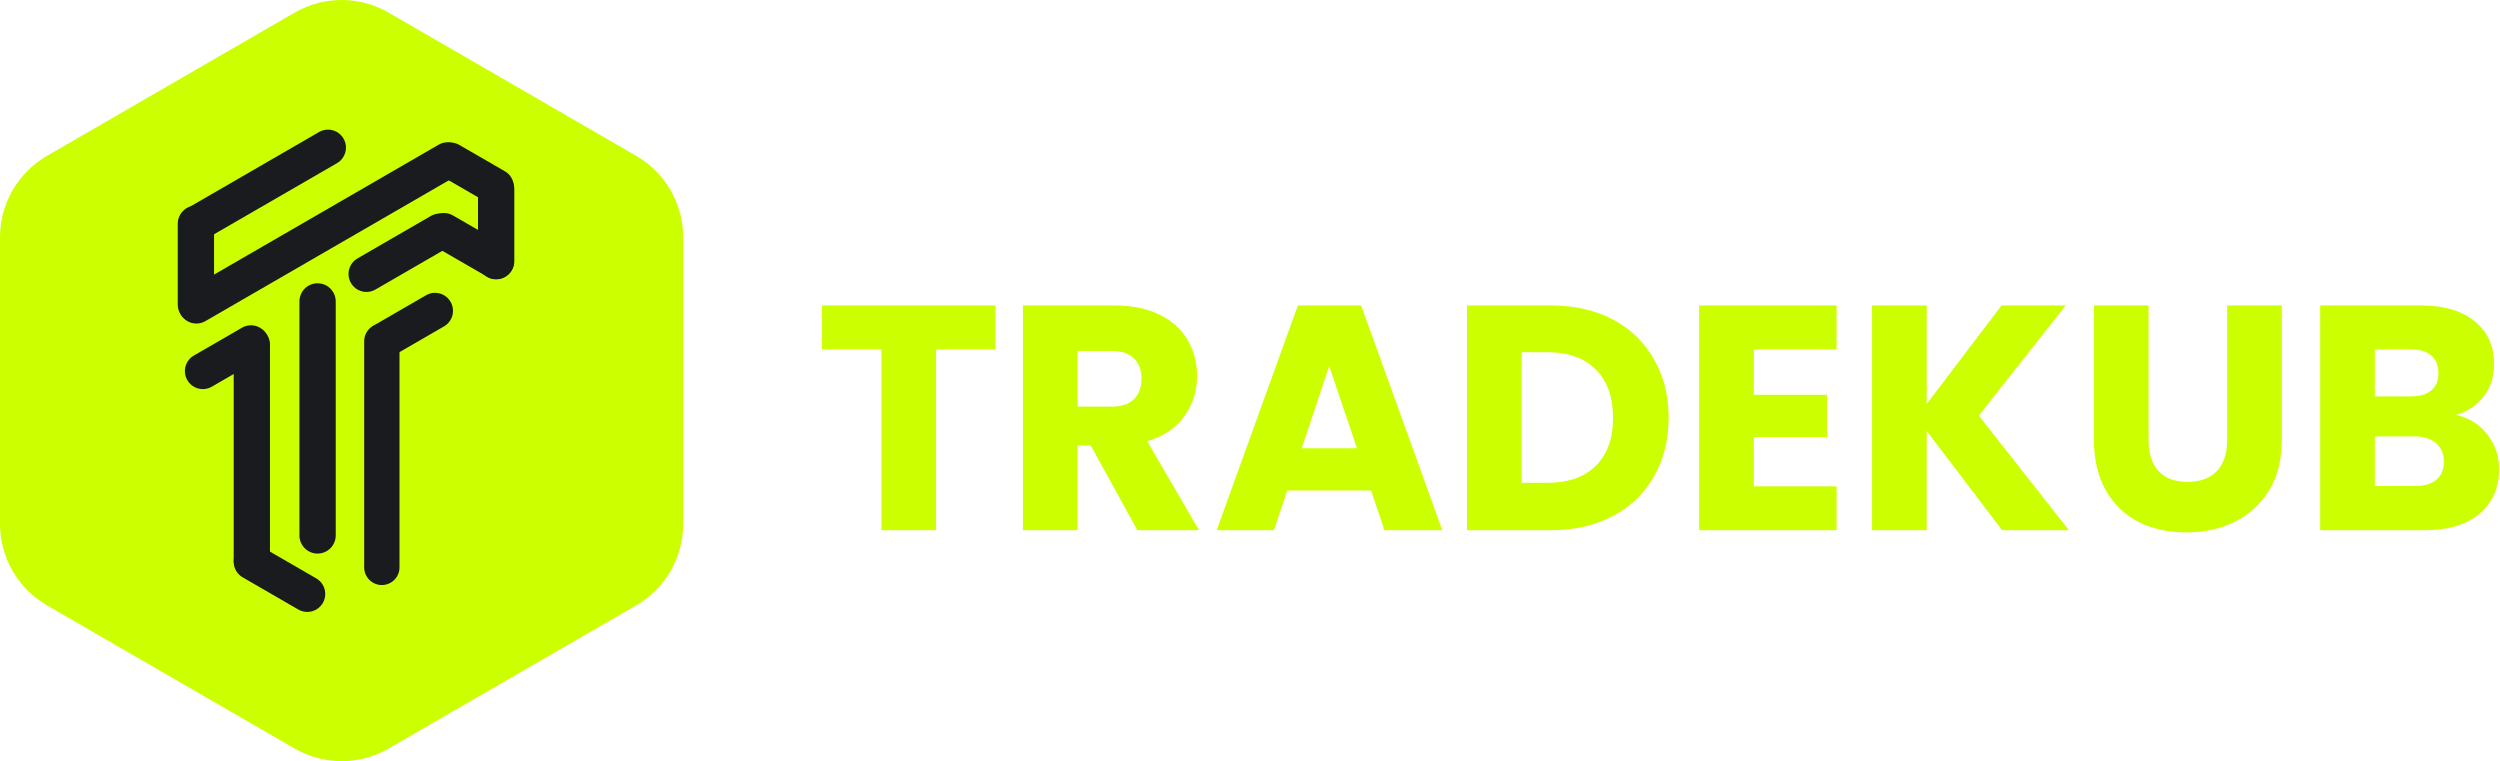 <svg width="1724" height="525" viewBox="0 0 1724 525" fill="none" xmlns="http://www.w3.org/2000/svg">
<path d="M686.505 210.649V240.892H645.517V365.613H607.834V240.892H566.847V210.649H686.505ZM784.305 365.613L752.132 307.115H743.097V365.613H705.415V210.649H768.659C780.855 210.649 791.212 212.783 799.731 217.051C808.401 221.319 814.86 227.205 819.123 234.711C823.386 242.069 825.513 250.31 825.513 259.434C825.513 269.736 822.573 278.934 816.699 287.028C810.969 295.121 802.451 300.861 791.137 304.246L826.836 365.613H784.305ZM743.097 280.405H766.456C773.363 280.405 778.5 278.713 781.881 275.328C785.407 271.943 787.17 267.16 787.17 260.98C787.17 255.093 785.407 250.458 781.881 247.073C778.5 243.688 773.363 241.995 766.456 241.995H743.097V280.405ZM945.468 338.241H887.732L878.477 365.613H839.031L895.004 210.649H938.636L994.609 365.613H954.723L945.468 338.241ZM935.771 309.102L916.6 252.37L897.648 309.102H935.771ZM1069.6 210.649C1085.91 210.649 1100.16 213.887 1112.35 220.362C1124.55 226.838 1133.95 235.961 1140.56 247.735C1147.31 259.361 1150.7 272.826 1150.7 288.131C1150.7 303.289 1147.31 316.755 1140.56 328.528C1133.95 340.301 1124.47 349.425 1112.13 355.9C1099.94 362.376 1085.76 365.613 1069.6 365.613H1011.65V210.649H1069.6ZM1067.18 332.943C1081.43 332.943 1092.52 329.043 1100.45 321.243C1108.39 313.443 1112.35 302.406 1112.35 288.131C1112.35 273.857 1108.39 262.746 1100.45 254.799C1092.52 246.852 1081.43 242.878 1067.18 242.878H1049.33V332.943H1067.18ZM1209.44 240.892V272.238H1259.9V301.376H1209.44V335.371H1266.51V365.613H1171.75V210.649H1266.51V240.892H1209.44ZM1380.66 365.613L1328.65 297.182V365.613H1290.97V210.649H1328.65V278.639L1380.22 210.649H1424.51L1364.57 286.586L1426.72 365.613H1380.66ZM1481.65 210.649V303.363C1481.65 312.634 1483.93 319.772 1488.48 324.775C1493.03 329.779 1499.72 332.281 1508.53 332.281C1517.35 332.281 1524.1 329.779 1528.81 324.775C1533.51 319.772 1535.86 312.634 1535.86 303.363V210.649H1573.54V303.142C1573.54 316.975 1570.6 328.675 1564.73 338.241C1558.85 347.807 1550.92 355.017 1540.93 359.874C1531.09 364.73 1520.07 367.158 1507.87 367.158C1495.68 367.158 1484.73 364.804 1475.04 360.095C1465.49 355.238 1457.93 348.027 1452.34 338.461C1446.76 328.749 1443.97 316.975 1443.97 303.142V210.649H1481.65ZM1693.65 286.145C1702.62 288.058 1709.82 292.546 1715.25 299.61C1720.69 306.527 1723.4 314.474 1723.4 323.451C1723.4 336.401 1718.85 346.703 1709.74 354.355C1700.78 361.861 1688.22 365.613 1672.06 365.613H1600V210.649H1669.63C1685.36 210.649 1697.62 214.255 1706.43 221.466C1715.4 228.677 1719.88 238.463 1719.88 250.825C1719.88 259.95 1717.45 267.528 1712.61 273.562C1707.91 279.596 1701.59 283.79 1693.65 286.145ZM1637.68 273.341H1662.36C1668.53 273.341 1673.24 272.017 1676.47 269.368C1679.85 266.572 1681.53 262.525 1681.53 257.227C1681.53 251.929 1679.85 247.882 1676.47 245.086C1673.24 242.29 1668.53 240.892 1662.36 240.892H1637.68V273.341ZM1665.45 335.15C1671.77 335.15 1676.62 333.752 1679.99 330.956C1683.52 328.013 1685.28 323.818 1685.28 318.374C1685.28 312.929 1683.45 308.661 1679.77 305.57C1676.24 302.48 1671.33 300.935 1665.01 300.935H1637.68V335.15H1665.45Z" fill="#CCFF00"/>
<path d="M203.187 8.692C223.226 -2.897 247.914 -2.897 267.952 8.692L438.758 107.477C458.796 119.066 471.14 140.484 471.14 163.663V361.232C471.14 384.41 458.796 405.828 438.758 417.417L267.952 516.201C247.914 527.79 223.226 527.79 203.187 516.201L32.383 417.417C12.344 405.828 0 384.41 0 361.232V163.663C0 140.484 12.344 119.066 32.383 107.477L203.187 8.692Z" fill="#CCFF00"/>
<g filter="url(#filter0_d_994_2007)">
<path d="M124.718 160.48C121.302 154.55 123.33 146.969 129.247 143.547L220.003 91.058C225.921 87.635 233.49 89.666 236.907 95.595C240.323 101.525 238.296 109.106 232.378 112.529L141.622 165.017C135.704 168.44 128.136 166.408 124.718 160.48Z" fill="#1A1B1E"/>
<path d="M129.158 262.122C125.74 256.193 127.768 248.611 133.687 245.189L166.89 225.987C172.808 222.563 180.377 224.594 183.794 230.524C187.211 236.452 185.183 244.034 179.264 247.456L146.062 266.659C140.143 270.083 132.575 268.051 129.158 262.122Z" fill="#1A1B1E"/>
<path d="M242.005 195.126C238.588 189.197 240.616 181.616 246.534 178.193L297.158 148.916C303.076 145.492 310.645 147.523 314.061 153.453C317.478 159.382 315.45 166.963 309.532 170.386L258.91 199.663C252.99 203.087 245.423 201.054 242.005 195.126Z" fill="#1A1B1E"/>
<path d="M299.917 104.515C303.335 98.587 310.903 96.555 316.822 99.978L348.167 118.106C354.084 121.529 356.113 129.11 352.696 135.04C349.278 140.968 341.71 143.001 335.791 139.577L304.447 121.448C298.528 118.026 296.5 110.444 299.917 104.515Z" fill="#1A1B1E"/>
<path d="M295.469 153.104C298.886 147.176 306.455 145.145 312.373 148.567L348.245 169.315C354.164 172.737 356.193 180.319 352.775 186.248C349.358 192.176 341.789 194.208 335.871 190.785L299.999 170.039C294.08 166.614 292.052 159.034 295.469 153.104Z" fill="#1A1B1E"/>
<path d="M162.809 381.191C166.228 375.263 173.795 373.231 179.715 376.654L218.093 398.851C224.011 402.273 226.039 409.855 222.622 415.784C219.204 421.712 211.637 423.744 205.717 420.321L167.34 398.126C161.421 394.702 159.393 387.121 162.809 381.191Z" fill="#1A1B1E"/>
<path d="M124.718 216.915C121.302 210.987 123.33 203.405 129.247 199.983L302.498 99.782C308.417 96.359 315.985 98.391 319.403 104.319C322.82 110.248 320.792 117.83 314.874 121.253L141.622 221.452C135.704 224.875 128.136 222.844 124.718 216.915Z" fill="#1A1B1E"/>
<path d="M135.094 141.795C142.008 141.795 147.613 147.409 147.613 154.333V209.916C147.613 216.84 142.008 222.454 135.094 222.454C128.181 222.454 122.576 216.84 122.576 209.916V154.333C122.576 147.409 128.181 141.795 135.094 141.795Z" fill="#1A1B1E"/>
<path d="M219 195.345C225.914 195.345 231.519 200.96 231.519 207.885V369.207C231.519 376.132 225.914 381.745 219 381.745C212.088 381.745 206.483 376.132 206.483 369.207V207.885C206.483 200.96 212.088 195.345 219 195.345Z" fill="#1A1B1E"/>
<path d="M173.667 225.179C180.581 225.179 186.185 230.793 186.185 237.718V386.16C186.185 393.086 180.581 398.7 173.667 398.7C166.754 398.7 161.15 393.086 161.15 386.16V237.718C161.15 230.793 166.754 225.179 173.667 225.179Z" fill="#1A1B1E"/>
<path d="M263.313 223.14C270.04 223.14 275.493 228.601 275.493 235.339V391.239C275.493 397.976 270.04 403.439 263.313 403.439C256.586 403.439 251.133 397.976 251.133 391.239V235.339C251.133 228.601 256.586 223.14 263.313 223.14Z" fill="#1A1B1E"/>
<path d="M342.159 118.079C349.072 118.079 354.676 123.692 354.676 130.618V180.099C354.676 187.025 349.072 192.639 342.159 192.639C335.245 192.639 329.641 187.025 329.641 180.099V130.618C329.641 123.692 335.245 118.079 342.159 118.079Z" fill="#1A1B1E"/>
<path d="M253.89 241.007C250.474 235.077 252.502 227.497 258.42 224.073L293.816 203.602C299.735 200.179 307.303 202.211 310.721 208.139C314.138 214.069 312.11 221.65 306.192 225.072L270.796 245.544C264.876 248.967 257.309 246.935 253.89 241.007Z" fill="#1A1B1E"/>
</g>
<defs>
<filter id="filter0_d_994_2007" x="82.576" y="49.395" width="312.1" height="412.588" filterUnits="userSpaceOnUse" color-interpolation-filters="sRGB">
<feFlood flood-opacity="0" result="BackgroundImageFix"/>
<feColorMatrix in="SourceAlpha" type="matrix" values="0 0 0 0 0 0 0 0 0 0 0 0 0 0 0 0 0 0 127 0" result="hardAlpha"/>
<feOffset/>
<feGaussianBlur stdDeviation="20"/>
<feComposite in2="hardAlpha" operator="out"/>
<feColorMatrix type="matrix" values="0 0 0 0 1 0 0 0 0 1 0 0 0 0 1 0 0 0 0.25 0"/>
<feBlend mode="normal" in2="BackgroundImageFix" result="effect1_dropShadow_994_2007"/>
<feBlend mode="normal" in="SourceGraphic" in2="effect1_dropShadow_994_2007" result="shape"/>
</filter>
</defs>
</svg>
